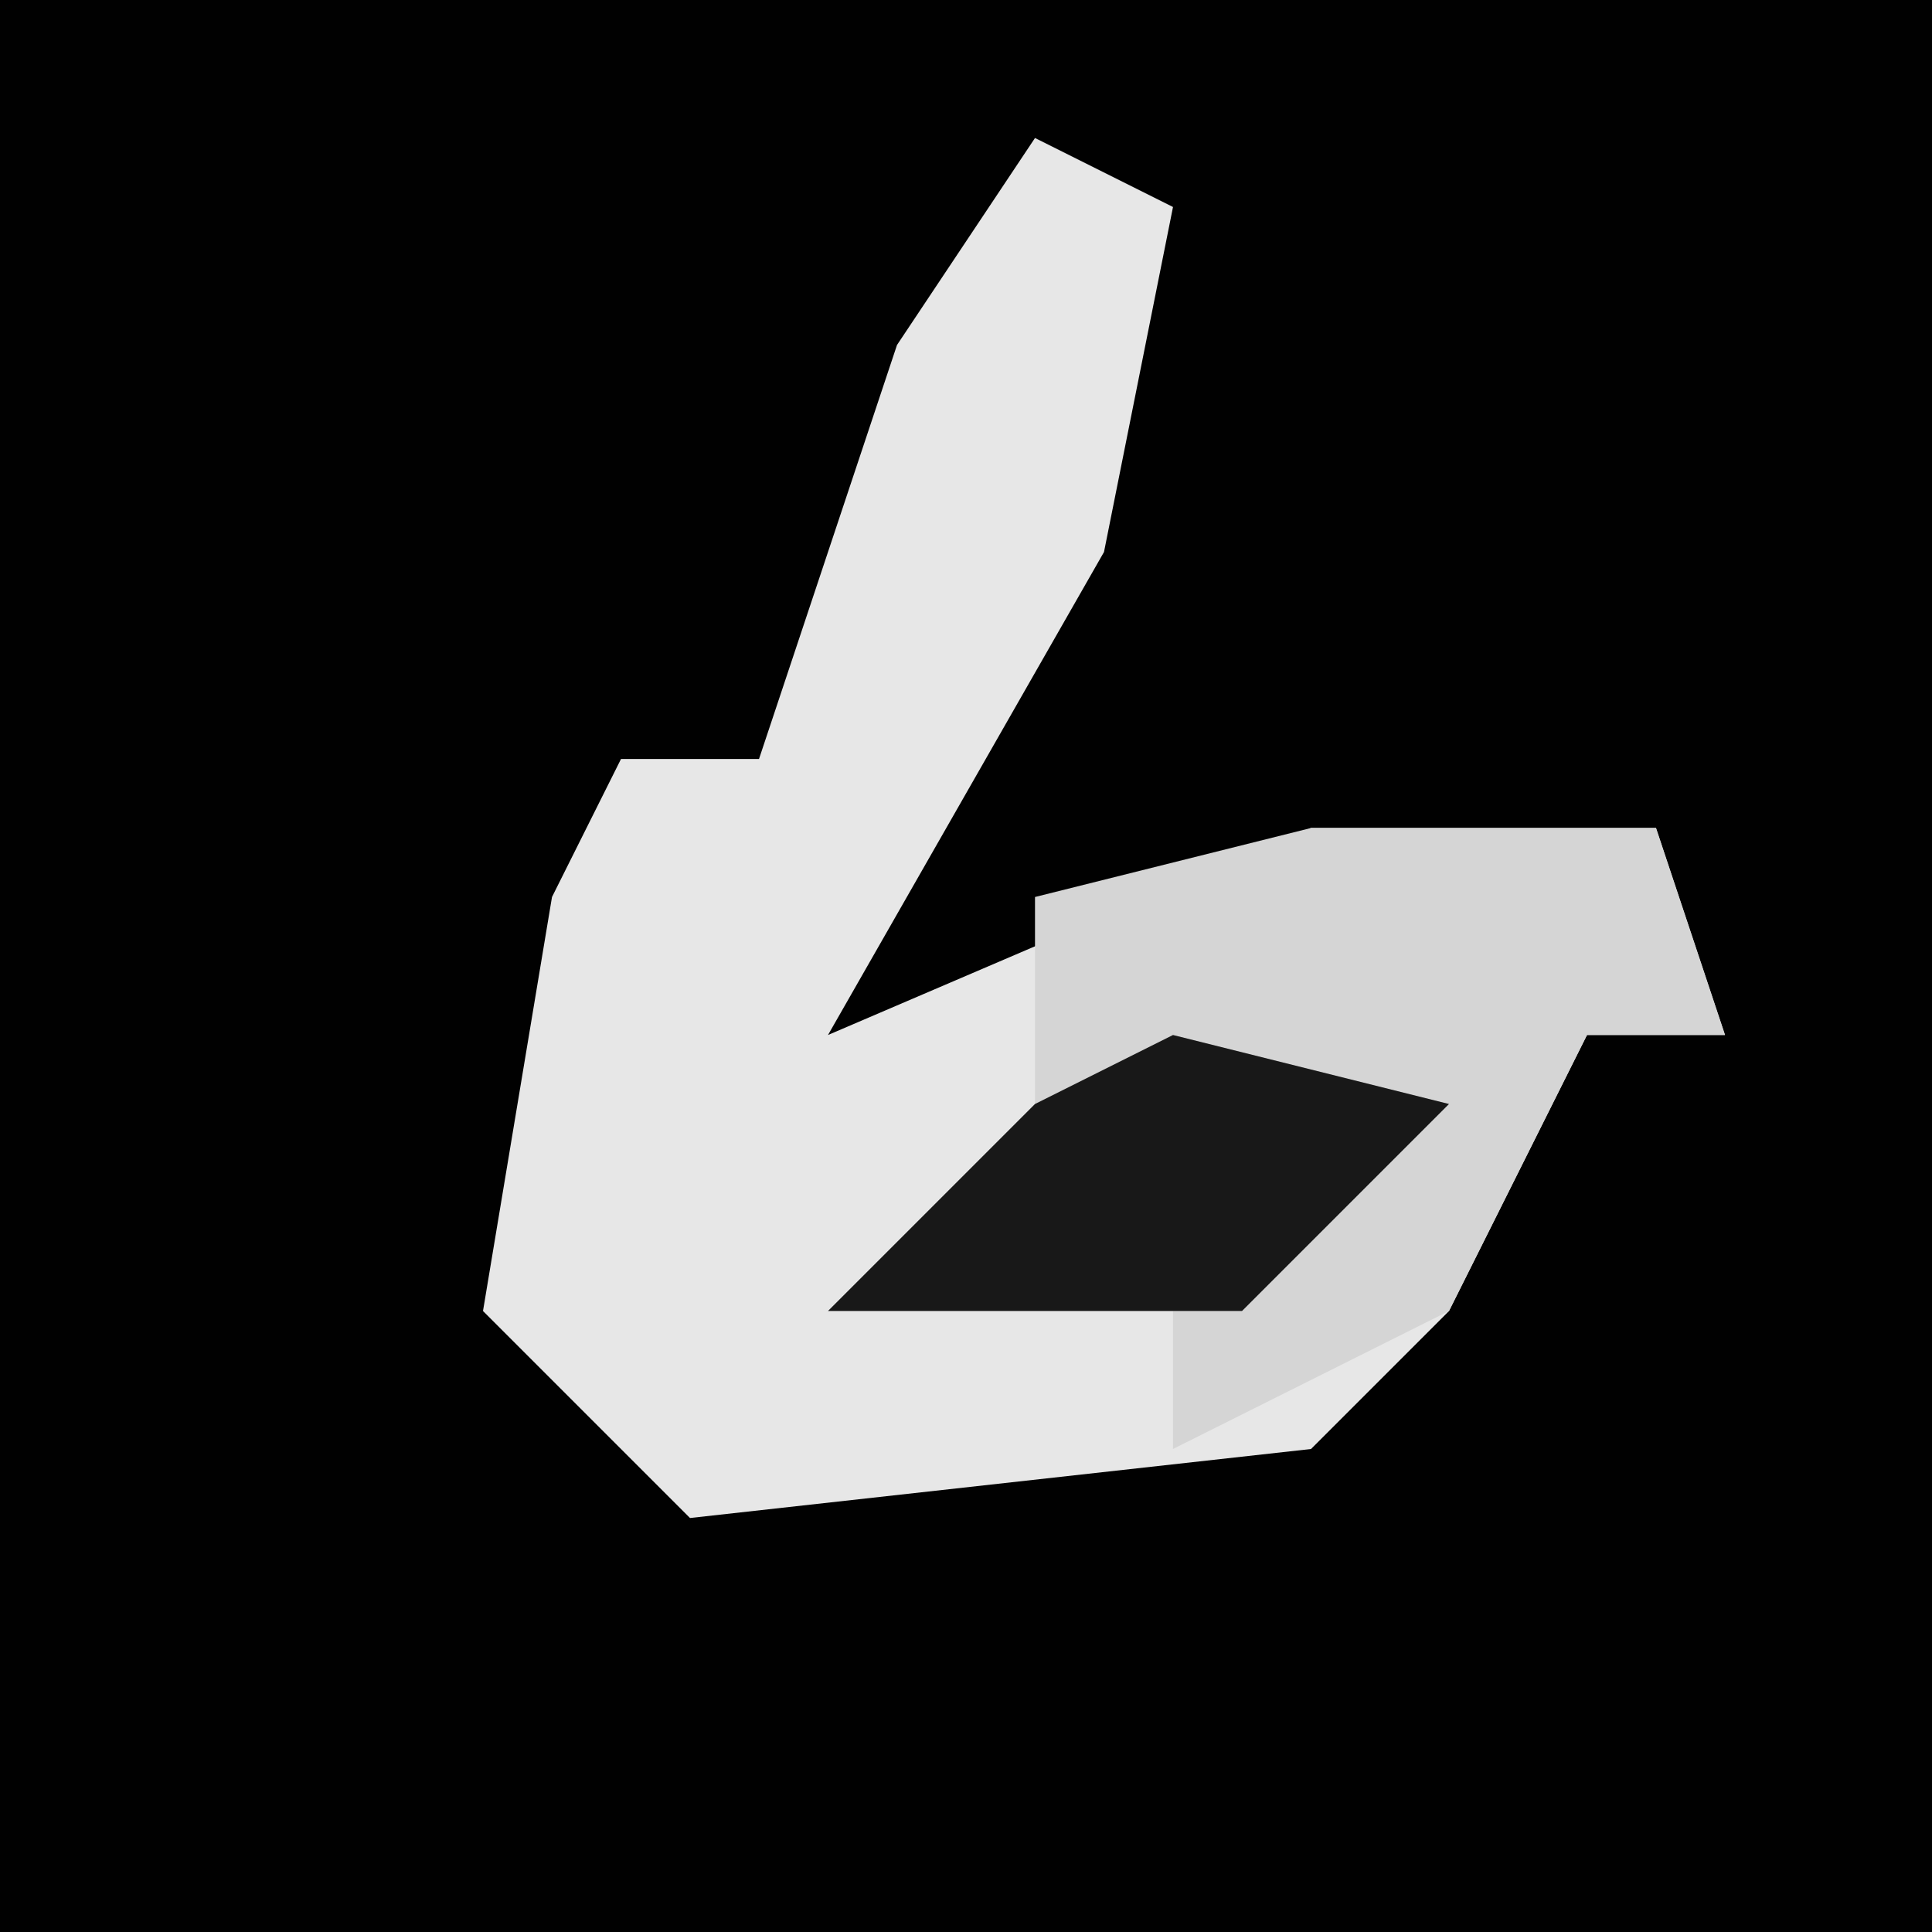 <?xml version="1.0" encoding="UTF-8"?>
<svg version="1.1" xmlns="http://www.w3.org/2000/svg" width="28" height="28">
<path d="M0,0 L28,0 L28,28 L0,28 Z " fill="#010101" transform="translate(0,0)"/>
<path d="M0,0 L2,1 L1,6 L-3,13 L4,10 L9,10 L10,13 L8,13 L6,17 L4,19 L-5,20 L-8,17 L-7,11 L-6,9 L-4,9 L-2,3 Z " fill="#E7E7E7" transform="translate(15,2)"/>
<path d="M0,0 L5,0 L6,3 L4,3 L2,7 L-2,9 L-2,7 L-7,7 L-4,4 L-4,1 Z " fill="#D5D5D5" transform="translate(19,12)"/>
<path d="M0,0 L4,1 L1,4 L-5,4 L-2,1 Z " fill="#181818" transform="translate(17,15)"/>
</svg>

